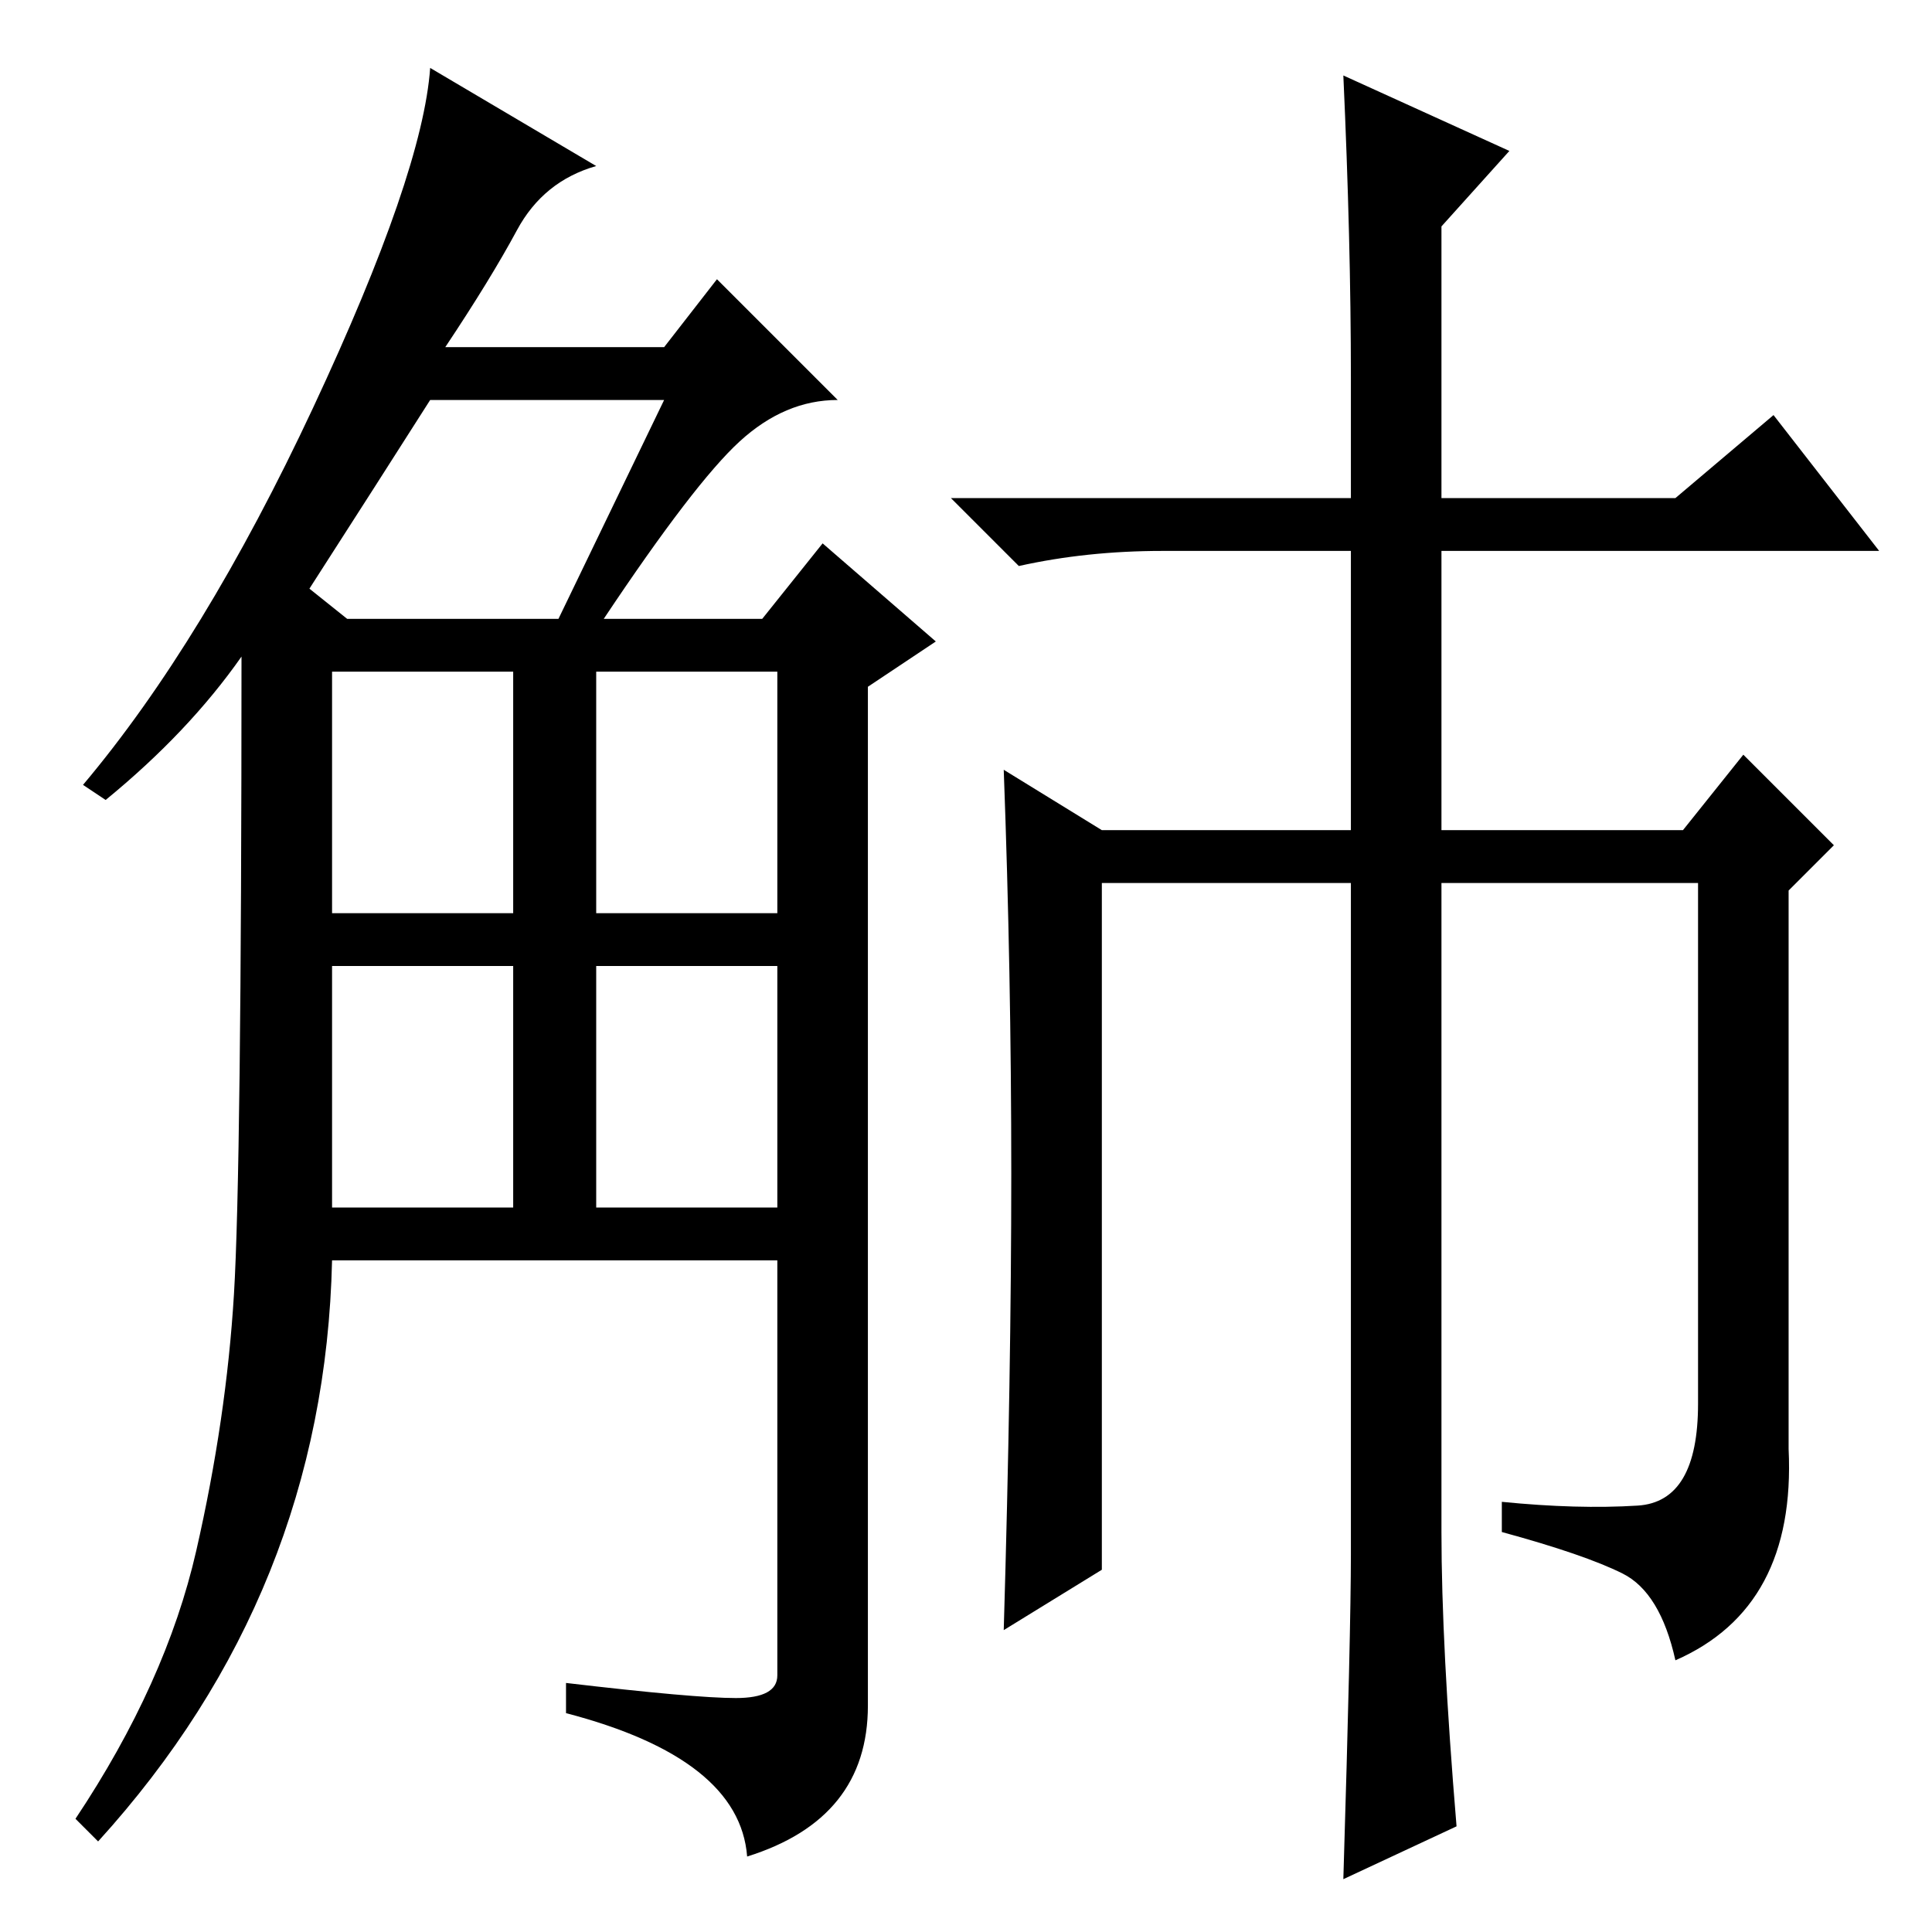 <?xml version="1.0" standalone="no"?>
<!DOCTYPE svg PUBLIC "-//W3C//DTD SVG 1.1//EN" "http://www.w3.org/Graphics/SVG/1.1/DTD/svg11.dtd" >
<svg xmlns="http://www.w3.org/2000/svg" xmlns:xlink="http://www.w3.org/1999/xlink" version="1.1" viewBox="0 -36 256 256">
  <g transform="matrix(1 0 0 -1 0 220)">
   <path fill="currentColor"
d="M79 234q-7 -2 -10.5 -8.5t-9.5 -15.5h29l7 9l16 -16q-7 0 -13 -5.5t-18 -23.5h21l8 10l15 -13l-9 -6v-135q0 -15 -16 -20q-1 13 -24 19v4q17 -2 22.5 -2t5.5 3v55h-59q-1 -44 -31 -77l-3 3q12 18 16 35.5t5 34t1 84.5q-7 -10 -18 -19l-3 2q16 19 30.5 50t15.5 45zM44 96
h24v32h-24v-32zM44 135h24v32h-24v-32zM79 135h24v32h-24v-32zM79 96h24v32h-24v-32zM41 178l5 -4h28l14 29h-31q-7 -11 -16 -25zM178 246l22 -10l-9 -10v-36h31l13 11l14 -18h-58v-37h32l8 10l12 -12l-6 -6v-74q1 -21 -15 -28q-2 9 -7 11.5t-16 5.5v4q10 -1 18 -0.5t8 13.5
v69h-34v-86q0 -15 2 -39l-15 -7q1 33 1 43v89h-33v-91l-13 -8q1 34 1 60.5t-1 53.5l13 -8h33v37h-25q-10 0 -19 -2l-9 9h53v16q0 18 -1 40z" />
  </g>

</svg>
